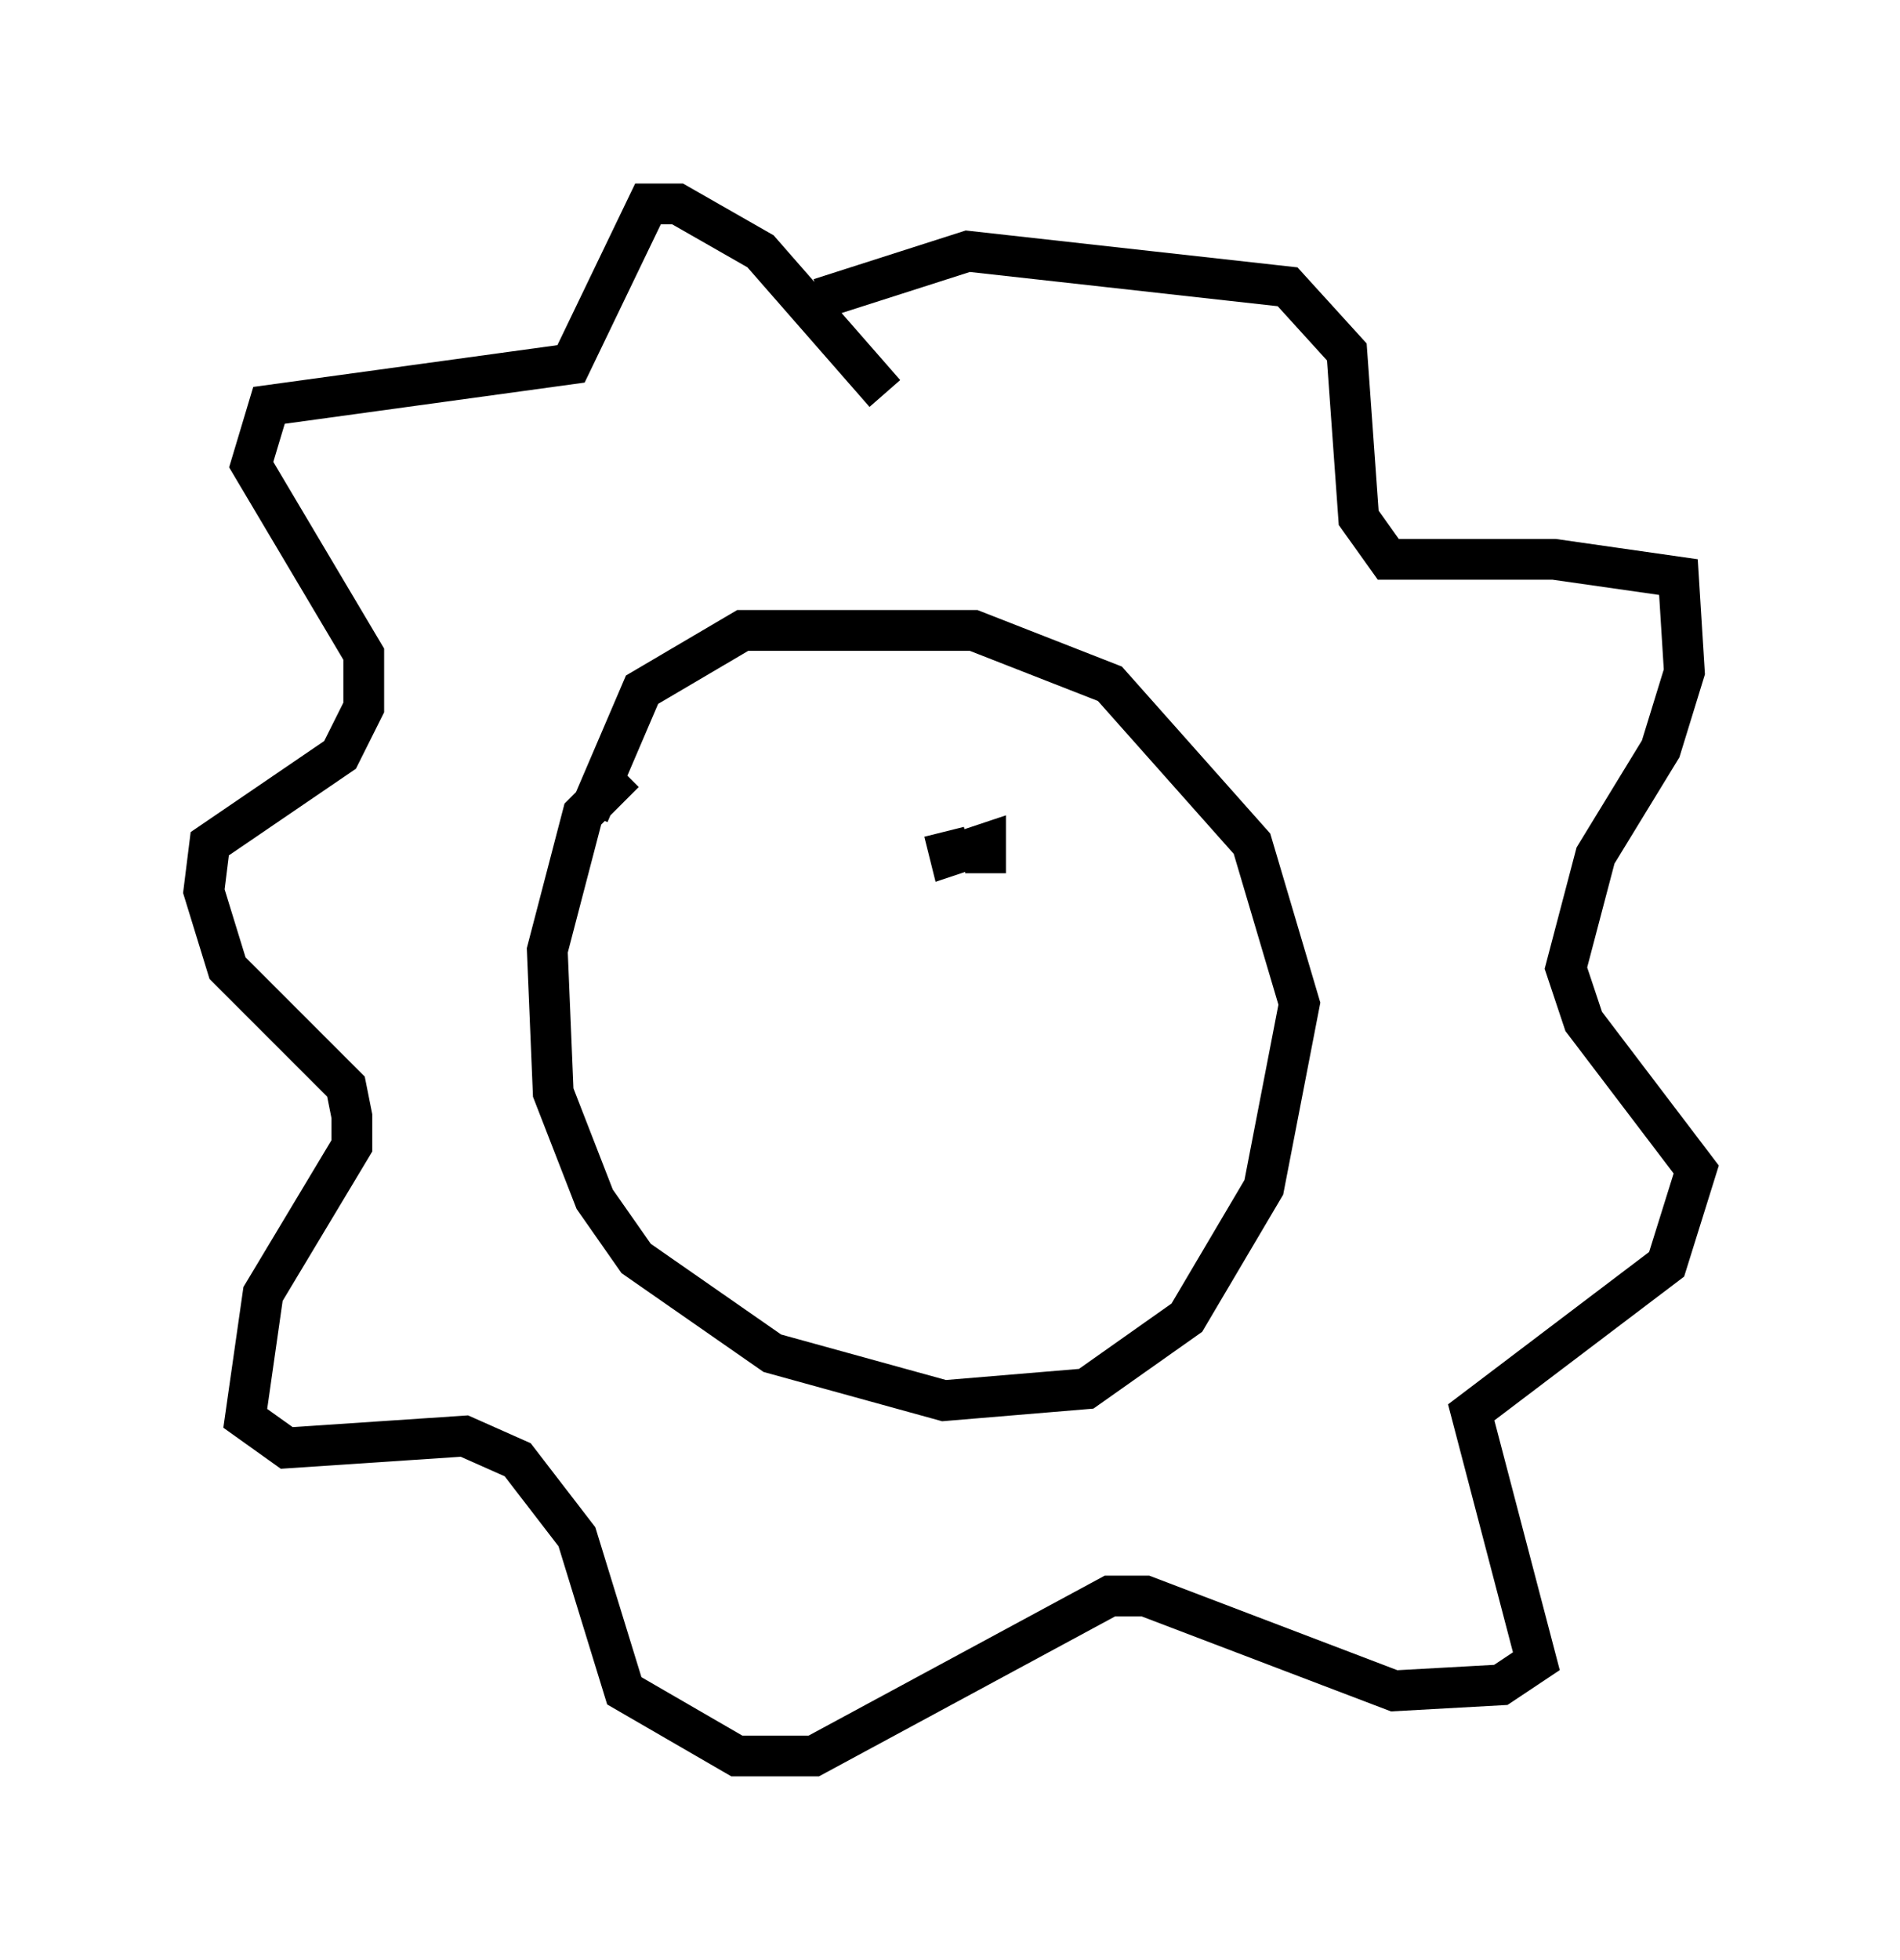<?xml version="1.0" encoding="utf-8" ?>
<svg baseProfile="full" height="48.056" version="1.1" width="46.603" xmlns="http://www.w3.org/2000/svg" xmlns:ev="http://www.w3.org/2001/xml-events" xmlns:xlink="http://www.w3.org/1999/xlink"><defs /><rect fill="white" height="48.056" width="46.603" x="0" y="0" /><path d="M16.039, 18.944 m-0.726, 0.0 l-1.017, 1.017 -0.872, 3.341 l0.145, 3.486 1.017, 2.615 l1.017, 1.453 3.341, 2.324 l4.212, 1.162 3.486, -0.291 l2.469, -1.743 1.888, -3.196 l0.872, -4.503 -1.162, -3.922 l-3.486, -3.922 -3.341, -1.307 l-5.665, 0.0 -2.469, 1.453 l-1.307, 3.05 m7.263, -10.313 l-3.05, -3.486 -2.034, -1.162 l-0.726, 0.0 -1.888, 3.922 l-7.408, 1.017 -0.436, 1.453 l2.76, 4.648 0.0, 1.307 l-0.581, 1.162 -3.196, 2.179 l-0.145, 1.162 0.581, 1.888 l2.905, 2.905 0.145, 0.726 l0.0, 0.726 -2.179, 3.631 l-0.436, 3.05 1.017, 0.726 l4.358, -0.291 1.307, 0.581 l1.453, 1.888 1.162, 3.777 l2.76, 1.598 1.888, 0.0 l7.263, -3.922 0.872, 0.0 l6.101, 2.324 2.615, -0.145 l0.872, -0.581 -1.598, -6.101 l4.793, -3.631 0.726, -2.324 l-2.76, -3.631 -0.436, -1.307 l0.726, -2.76 1.598, -2.615 l0.581, -1.888 -0.145, -2.324 l-3.05, -0.436 -4.067, 0.0 l-0.726, -1.017 -0.291, -4.067 l-1.453, -1.598 -7.844, -0.872 l-3.631, 1.162 m3.05, 13.073 l0.145, 0.581 0.872, -0.291 l0.0, 0.726 " fill="none" stroke="black" stroke-width="1" /></svg>